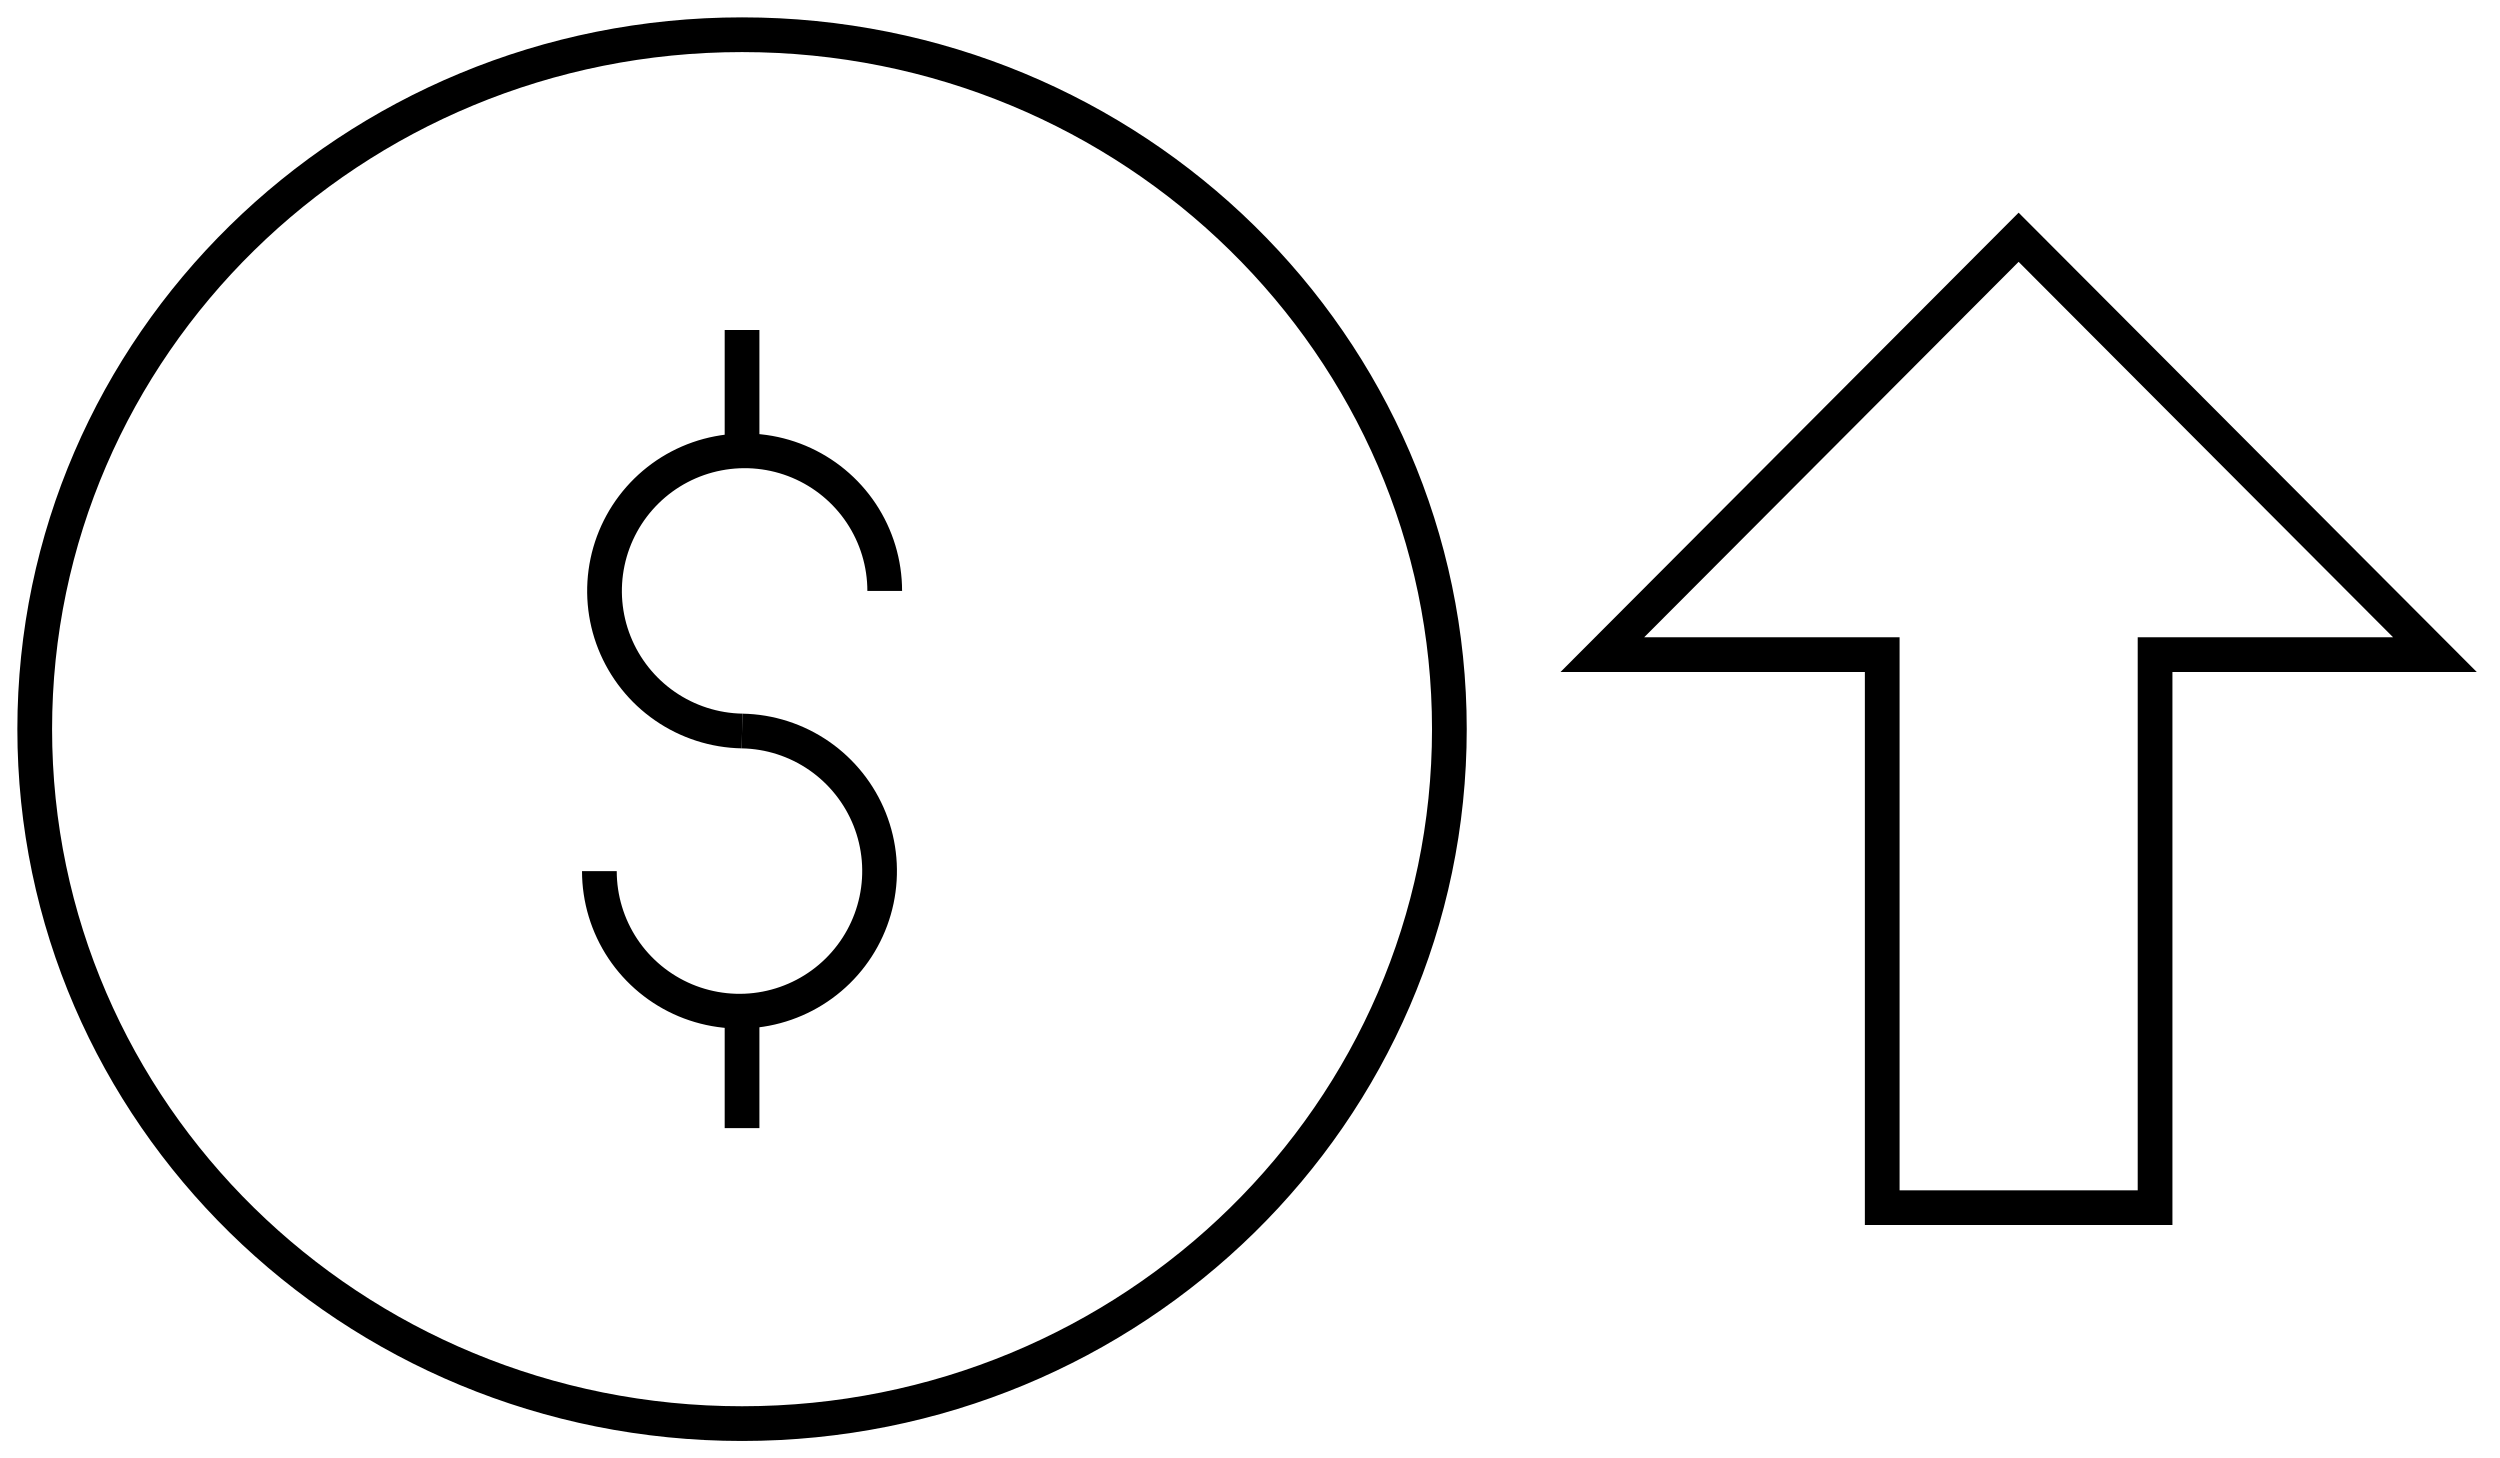 <svg width="72" height="42" viewBox="0 0 72 42" fill="none" xmlns="http://www.w3.org/2000/svg">
<path d="M21.371 21.053C20.576 21.038 19.803 20.789 19.15 20.337C18.496 19.885 17.991 19.25 17.696 18.511C17.402 17.773 17.333 16.964 17.497 16.186C17.661 15.408 18.051 14.696 18.618 14.139C19.185 13.582 19.904 13.205 20.685 13.056C21.465 12.906 22.273 12.99 23.006 13.297C23.739 13.605 24.365 14.122 24.805 14.784C25.245 15.446 25.48 16.223 25.48 17.018" stroke="black"/>
<path d="M21.371 21.053C22.166 21.067 22.938 21.316 23.592 21.768C24.246 22.221 24.751 22.856 25.046 23.594C25.34 24.333 25.409 25.142 25.245 25.919C25.081 26.697 24.691 27.409 24.124 27.966C23.557 28.523 22.838 28.9 22.057 29.05C21.276 29.2 20.469 29.115 19.736 28.808C19.003 28.5 18.377 27.983 17.937 27.322C17.497 26.66 17.262 25.883 17.262 25.088" stroke="black"/>
<path d="M21.371 32.49V29.123" stroke="black"/>
<path d="M21.371 12.871V9.504" stroke="black"/>
<path d="M21.371 41C32.622 41 41.742 32.046 41.742 21C41.742 9.954 32.622 1 21.371 1C10.12 1 1 9.954 1 21C1 32.046 10.12 41 21.371 41Z" stroke="black"/>
<path d="M70.125 18.853L58.136 6.833L46.148 18.853H54.208V34.781H62.066V18.853H70.125Z" stroke="black"/>
</svg>
